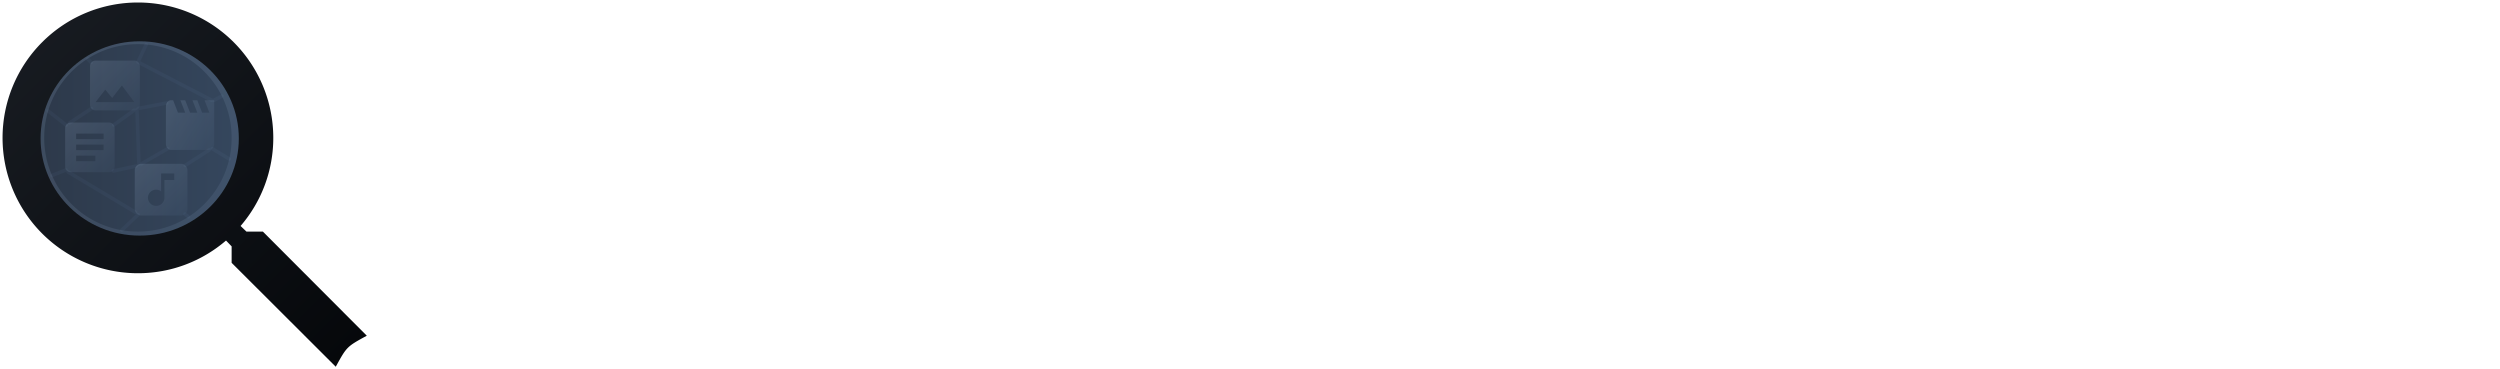 <svg xmlns="http://www.w3.org/2000/svg" xmlns:xlink="http://www.w3.org/1999/xlink" width="3514.212" height="519.026"><linearGradient id="a" gradientUnits="userSpaceOnUse"><stop offset="0" stop-color="#191d23"/><stop offset="1" stop-color="#05070a"/></linearGradient><linearGradient xlink:href="#a" id="f" x1="3" x2="20.49" y1="3" y2="20.49"/><filter id="b" width="1.002" height="1.014" x="-.001" y="-.007" color-interpolation-filters="sRGB"><feGaussianBlur result="blur" stdDeviation=".05"/><feComposite in="SourceGraphic" in2="blur" operator="in" result="composite1"/><feComposite in="composite1" in2="composite1" operator="in" result="composite2"/></filter><linearGradient id="h" x1="3" x2="21" y1="3" y2="21" gradientUnits="userSpaceOnUse"><stop offset="0" stop-color="#494e8f"/><stop offset="1" stop-color="#6572cc"/></linearGradient><linearGradient xlink:href="#a" id="k" x1="1.565" x2="19.565" y1="2.043" y2="20.043"/><linearGradient xlink:href="#a" id="q" x1="2.007" x2="22" y1="4.023" y2="20"/><linearGradient xlink:href="#a" id="s" x1="29.295" x2="99.151" y1="67.993" y2="138.148"/><linearGradient xlink:href="#a" id="t" x1="9.445" x2="11.759" y1="10.832" y2="13.162"/><filter id="e" width="1.054" height="1.054" x="-.027" y="-.027" color-interpolation-filters="sRGB"><feGaussianBlur result="blur" stdDeviation=".01"/><feComposite in="SourceGraphic" in2="blur" operator="in" result="composite1"/><feComposite in="composite1" in2="composite1" operator="in" result="fbSourceGraphic"/><feColorMatrix in="fbSourceGraphic" result="fbSourceGraphicAlpha" values="0 0 0 -1 0 0 0 0 -1 0 0 0 0 -1 0 0 0 0 1 0"/><feColorMatrix in="fbSourceGraphic" values="1 0 0 0 0 0 1 0 0 0 0 0 1 0 0 0 0 0 1 1"/><feColorMatrix result="colormatrix2" type="hueRotate" values="0"/><feColorMatrix in="colormatrix2" result="colormatrix3" values="-1 0 0 0 1 0 -1 0 0 1 0 0 -1 0 1 0 0 0 1 0"/><feBlend in="colormatrix3" in2="colormatrix2" mode="darken" result="blend1"/><feBlend in2="blend1" mode="screen" result="blend2"/><feComposite in2="fbSourceGraphic" operator="in" result="fbSourceGraphic"/><feColorMatrix in="fbSourceGraphic" result="fbSourceGraphicAlpha" values="0 0 0 -1 0 0 0 0 -1 0 0 0 0 -1 0 0 0 0 1 0"/><feColorMatrix in="fbSourceGraphic" values="1 0 0 0 0 0 1 0 0 0 0 0 1 0 0 0 0 0 1 1"/><feColorMatrix result="colormatrix2" type="hueRotate" values="0"/><feColorMatrix in="colormatrix2" result="colormatrix3" values="-1 0 0 0 1 0 -1 0 0 1 0 0 -1 0 1 0 0 0 1 0"/><feBlend in="colormatrix3" in2="colormatrix2" mode="darken" result="blend1"/><feBlend in2="blend1" mode="screen" result="blend2"/><feComposite in2="fbSourceGraphic" operator="in"/></filter><filter id="v" color-interpolation-filters="sRGB"><feColorMatrix values="1 0 0 0 0 0 1 0 0 0 0 0 1 0 0 0 0 0 1 1"/><feColorMatrix result="colormatrix2" type="hueRotate" values="0"/><feColorMatrix in="colormatrix2" result="colormatrix3" values="-1 0 0 0 1 0 -1 0 0 1 0 0 -1 0 1 0 0 0 1 0"/><feBlend in="colormatrix3" in2="colormatrix2" mode="darken" result="blend1"/><feBlend in2="blend1" mode="screen" result="blend2"/><feComposite in2="SourceGraphic" operator="in"/></filter><filter id="u" width="1" height="1" x="0" y="0" color-interpolation-filters="sRGB"><feColorMatrix values="1 0 0 0 0 0 1 0 0 0 0 0 1 0 0 0 0 0 1 1"/><feColorMatrix result="colormatrix2" type="hueRotate" values="0"/><feColorMatrix in="colormatrix2" result="colormatrix3" values="-1 0 0 0 1 0 -1 0 0 1 0 0 -1 0 1 0 0 0 1 0"/><feBlend in="colormatrix3" in2="colormatrix2" mode="darken" result="blend1"/><feBlend in2="blend1" mode="screen" result="blend2"/><feComposite in2="SourceGraphic" operator="in"/></filter><filter id="r" width="1" height="1" x="0" y="0" color-interpolation-filters="sRGB"><feColorMatrix values="1 0 0 0 0 0 1 0 0 0 0 0 1 0 0 0 0 0 1 1"/><feColorMatrix result="colormatrix2" type="hueRotate" values="0"/><feColorMatrix in="colormatrix2" result="colormatrix3" values="-1 0 0 0 1 0 -1 0 0 1 0 0 -1 0 1 0 0 0 1 0"/><feBlend in="colormatrix3" in2="colormatrix2" mode="darken" result="blend1"/><feBlend in2="blend1" mode="screen" result="blend2"/><feComposite in2="SourceGraphic" operator="in"/></filter><filter id="l" width="1" height="1" x="0" y="0" color-interpolation-filters="sRGB"><feColorMatrix values="1 0 0 0 0 0 1 0 0 0 0 0 1 0 0 0 0 0 1 1"/><feColorMatrix result="colormatrix2" type="hueRotate" values="0"/><feColorMatrix in="colormatrix2" result="colormatrix3" values="-1 0 0 0 1 0 -1 0 0 1 0 0 -1 0 1 0 0 0 1 0"/><feBlend in="colormatrix3" in2="colormatrix2" mode="darken" result="blend1"/><feBlend in2="blend1" mode="screen" result="blend2"/><feComposite in2="SourceGraphic" operator="in"/></filter><filter id="j" width="1" height="1" x="0" y="0" color-interpolation-filters="sRGB"><feColorMatrix values="1 0 0 0 0 0 1 0 0 0 0 0 1 0 0 0 0 0 1 1"/><feColorMatrix result="colormatrix2" type="hueRotate" values="0"/><feColorMatrix in="colormatrix2" result="colormatrix3" values="-1 0 0 0 1 0 -1 0 0 1 0 0 -1 0 1 0 0 0 1 0"/><feBlend in="colormatrix3" in2="colormatrix2" mode="darken" result="blend1"/><feBlend in2="blend1" mode="screen" result="blend2"/><feComposite in2="SourceGraphic" operator="in"/></filter><filter id="g" width="1" height="1" x="0" y="0" color-interpolation-filters="sRGB"><feColorMatrix values="1 0 0 0 0 0 1 0 0 0 0 0 1 0 0 0 0 0 1 1"/><feColorMatrix result="colormatrix2" type="hueRotate" values="0"/><feColorMatrix in="colormatrix2" result="colormatrix3" values="-1 0 0 0 1 0 -1 0 0 1 0 0 -1 0 1 0 0 0 1 0"/><feBlend in="colormatrix3" in2="colormatrix2" mode="darken" result="blend1"/><feBlend in2="blend1" mode="screen" result="blend2"/><feComposite in2="SourceGraphic" operator="in"/></filter><linearGradient id="d" x1="4.75" x2="14.243" y1="9.503" y2="9.503" gradientUnits="userSpaceOnUse"><stop offset="0" stop-color="#2d394a"/><stop offset="1" stop-color="#35475e"/></linearGradient><g filter="url(#b)" transform="translate(-84.231 -84.309)scale(29.274)"><circle cx="9.497" cy="9.503" r="4.503" fill="url(#d)" filter="url(#e)" transform="matrix(1.057 0 0 1.036 -.453 -.317)"/><path fill="url(#f)" d="M15.5 14h-.79l-.28-.27A6.47 6.47 0 0 0 16 9.5 6.5 6.5 0 1 0 9.5 16c1.61 0 3.09-.59 4.23-1.57l.27.28v.79l5 4.99c.528-.963.528-.963 1.49-1.49zm-6 0C7.01 14 5 11.99 5 9.5S7.01 5 9.5 5 14 7.01 14 9.5 11.99 14 9.5 14" filter="url(#g)"/><g fill="url(#h)" filter="url(#j)" transform="matrix(.133 0 0 .133 6.992 5.517)"><path fill="url(#k)" d="M19.565 18.043v-14c0-1.1-.9-2-2-2h-14c-1.1 0-2 .9-2 2v14c0 1.1.9 2 2 2h14c1.1 0 2-.9 2-2m-12.5-5.5 2.5 3.01 3.5-4.51 4.5 6h-14z"/></g><g filter="url(#l)" transform="matrix(.116 0 0 .149 10.611 7.098)"><path fill="url(#q)" d="m18 4 2 4h-3l-2-4h-2l2 4h-3l-2-4H8l2 4H7L5 4H4c-1.1 0-1.99.9-1.99 2L2 18c0 1.1.9 2 2 2h16c1.1 0 2-.9 2-2V4z"/></g><g filter="url(#r)" transform="translate(5.01 6.453)scale(.034)"><path fill="url(#s)" d="M91.39 67.993H37.057c-4.27 0-7.762 3.507-7.762 7.795v54.565c0 4.287 3.493 7.795 7.762 7.795H91.39c4.269 0 7.761-3.508 7.761-7.795V75.788c0-4.288-3.492-7.795-7.761-7.795m-19.405 54.565H44.82v-7.795h27.166zm11.643-15.59h-38.81v-7.795h38.81zm0-15.59h-38.81v-7.795h38.81z"/></g><path fill="url(#t)" d="M11.56 10.745H9.665a.314.314 0 0 0-.316.31v1.865c0 .171.143.311.316.311h1.897c.174 0 .316-.14.316-.31v-1.866c0-.17-.142-.31-.316-.31m-.316.777h-.474v.854a.39.39 0 0 1-.395.389c-.218 0-.395-.174-.395-.389s.177-.388.395-.388c.09 0 .17.03.237.079v-.856h.632z" filter="url(#u)"/><g filter="url(#v)" transform="matrix(.05 -.033 .049 .038 7.71 11.148)"/><g stroke="#05070a" stroke-linecap="round" stroke-linejoin="bevel" stroke-width=".171" filter="url(#e)"><g fill="#6c5353"><path d="m7.272 8.09-1.052.691M8.342 8.881l.978-.707M8.321 11.09l1.105-.238M12.923 10.081l-1.153.742M9.513 8.09l1.37-.265M6.148 11.139l3.245 1.94M9.5 5.858l3.547 1.837M9.664 10.745l1.267-.728M6.058 8.889l-.87-.681M7.258 5.886l-.176-.185M9.5 5.858l.399-.84M11.761 13.16l.166.132M9.508 13.19l-.784.744M6.047 11.041l-.672.264M9.455 8.137l.094 2.63M13.154 7.695l.377-.201"/></g><path fill="#161a1f" d="m13.067 10.017.82.496"/></g><path fill="#fff" d="M35.216 9.552q0 .644-.195 1.219-.195.574-.516 1.032-.322.458-.76.8-.439.34-.907.516 1.014.37 1.501 1.793l.585 1.657q.331.974.974 1.442-.292.39-.877.653-.584.263-1.286.263t-1.091-.4-.721-1.393l-.702-2.047q-.214-.584-.575-.896-.36-.312-1.082-.312h-.799v4.872q-.623.117-1.559.117t-1.54-.117V5.538l.137-.137q1.695-.04 2.855-.058 1.16-.02 1.822-.02 1.072 0 1.95.264.876.263 1.49.789t.955 1.325q.341.8.341 1.852zm-6.45-1.89v3.82q.876 0 1.5-.03t1.004-.233.575-.575q.194-.37.194-1.072 0-1.89-1.832-1.89H29.4zm15.844 7.211h-5.087q.04.877.449 1.364t1.344.487q.468 0 1.082-.136t1.413-.448q.643.662.799 1.793-1.56 1.11-3.82 1.11-1.228 0-2.056-.39-.828-.389-1.345-1.09-.516-.702-.73-1.657-.215-.955-.215-2.085 0-1.092.263-2.018t.8-1.607 1.363-1.072 1.94-.39q.935 0 1.685.312t1.277.857.809 1.306q.282.76.282 1.657 0 1.188-.253 2.007m-5.106-2.105h2.572v-.214q0-.721-.321-1.189-.322-.468-.965-.468-.624 0-.926.439-.302.438-.36 1.432m14.675 2.105.487 1.423q.39 1.286.936 1.656-.858.955-2.046.955-.644 0-.975-.302t-.585-1.062l-.584-1.676q-.195-.604-.449-.809-.253-.204-.682-.204t-.604.02v3.878q-.643.116-1.481.116t-1.481-.116V4.544l.136-.137h1.17q.915 0 1.286.41.37.41.37 1.422v6.12h.312q.35 0 .546-.35l1.013-1.95q.546-1.11 1.715-1.11.565 0 1.696.039l.117.156-1.501 2.904q-.39.74-.994 1.15 1.17.428 1.598 1.675zm9.433-4.99q1.403 1.404 1.403 4.016 0 1.169-.302 2.124t-.877 1.627-1.413 1.033-1.93.36q-1.09 0-1.919-.37-.828-.37-1.403-1.042-.575-.673-.867-1.628T56.01 13.9q0-1.17.293-2.115.292-.945.857-1.627.565-.683 1.403-1.053t1.93-.37q1.93 0 3.118 1.15m-3.099 1.131q-.429 0-.692.205-.263.204-.419.555t-.214.809-.058.984q0 .819.049 1.413t.195.994.409.595.692.194q.857 0 1.13-.75t.273-2.134q0-1.403-.273-2.134t-1.091-.73zm5.38 6.588q.057-.644.399-1.287.34-.643.809-1.052 2.085 1.267 3.956 1.267.818 0 1.198-.37.38-.371.38-.917 0-.916-1.227-1.442l-2.3-.974q-1.345-.605-2.066-1.452-.721-.848-.721-2.154 0-.896.36-1.637.361-.74 1.014-1.286t1.55-.848 1.987-.302q2.183 0 4.405 1.11-.098 1.501-1.053 2.34-1.987-.955-3.508-.955-.78 0-1.169.35-.39.351-.39.8 0 .76 1.15 1.227l2.339.994q1.481.624 2.212 1.598.73.975.73 2.261 0 .916-.33 1.676-.332.76-.985 1.316-.653.555-1.627.867-.975.312-2.28.312-2.534 0-4.834-1.442m19.313-2.729h-5.087q.04.877.449 1.364t1.344.487q.468 0 1.082-.136t1.413-.448q.643.662.799 1.793-1.56 1.11-3.82 1.11-1.228 0-2.056-.39-.828-.389-1.345-1.09-.516-.702-.73-1.657-.215-.955-.215-2.085 0-1.092.263-2.018t.8-1.607 1.364-1.072 1.939-.39q.935 0 1.686.312t1.276.857.809 1.306q.282.76.282 1.657 0 1.188-.253 2.007M80.1 12.768h2.572v-.214q0-.721-.321-1.189-.322-.468-.965-.468-.624 0-.926.439-.302.438-.36 1.432m15.474 4.58q-.097.41-.37.877-.273.468-.565.682-1.364-.039-2.105-1.033-1.267 1.17-2.748 1.17-.76 0-1.325-.244t-.955-.653-.585-.945-.195-1.12q0-.839.302-1.472t.829-1.052 1.227-.634 1.501-.214q.448 0 .79.01.34.01.594.029v-.37q0-1.228-1.267-1.228-.819 0-2.865.624-.585-.683-.74-2.125.467-.175 1.042-.331t1.18-.273 1.188-.185 1.053-.068q.682 0 1.315.195t1.111.594.76 1.033.283 1.51v3.957q0 .896.545 1.267zm-5.885-1.462q0 .916 1.052.916.546 0 1.228-.565v-1.559q-.39-.02-.653-.03t-.4-.01q-1.227 0-1.227 1.248zm7.035-5.457q.098-.39.37-.867.273-.477.546-.692 1.793.137 2.495 1.774.74-1.754 2.436-1.754.507 0 1.286.156 0 .604-.204 1.432-.205.828-.556 1.413-.331-.117-.994-.195-.974 0-1.598.994v6.061q-.643.117-1.51.117-.868 0-1.53-.117v-6.295q0-1.461-.74-2.027m12.883 2.904v-.253q0-1.091-.234-1.588t-.877-.497q-.683 0-.955.672-.273.672-.273 2.232 0 .78.107 1.305.107.527.312.848.204.322.516.468t.74.146q.45 0 .995-.195.546-.195 1.17-.624.175.098.36.283t.34.42q.157.233.274.496t.175.497q-.643.682-1.676 1.092-1.033.409-2.105.409-2.085 0-3.196-1.364-1.11-1.365-1.11-3.879 0-1.286.36-2.241t.955-1.579 1.364-.935 1.608-.312q.857 0 1.569.234.71.234 1.227.662.517.43.8 1.024.282.594.282 1.315 0 .819-.477 1.15-.478.331-1.18.331-.584 0-1.071-.117zm12.707-1.013v3.995q0 1.306.487 1.93-.74.662-1.793.662-1.014 0-1.384-.467-.37-.468-.37-1.423v-4.151q0-.663-.176-.975-.175-.312-.682-.312-.292 0-.662.156t-.76.507v6.51q-.644.116-1.482.116t-1.48-.117V4.544l.135-.137h1.17q.935 0 1.296.41.36.409.36 1.422v3.684q1.306-1.072 2.612-1.072t2.017.945.711 2.524"/></g></svg>